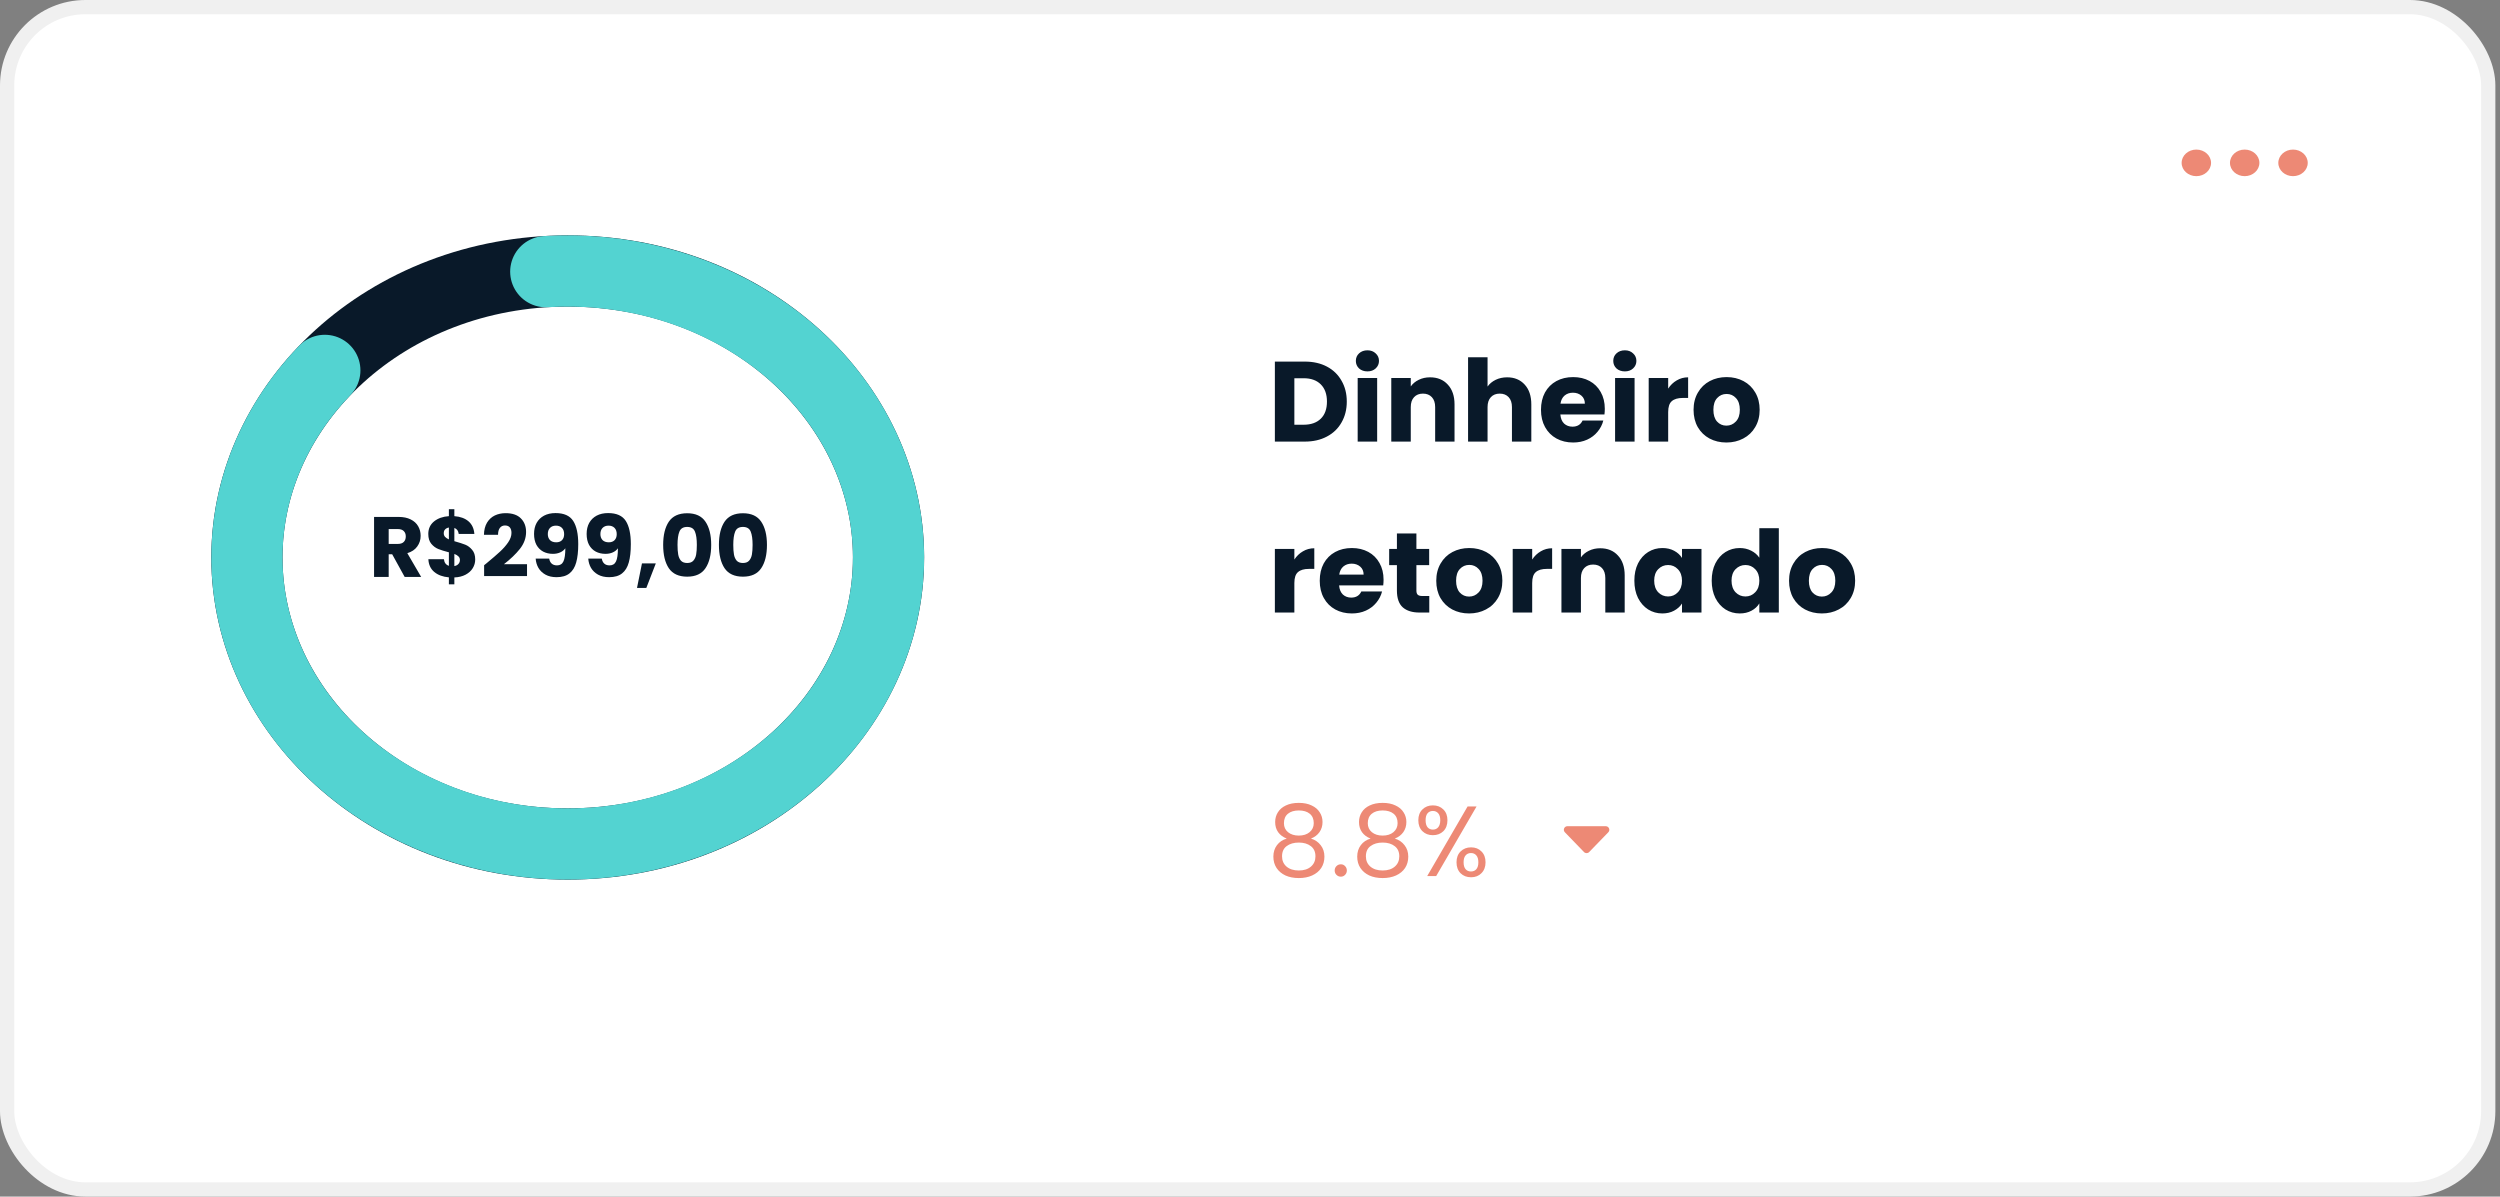 <svg width="351" height="168" viewBox="0 0 351 168" fill="none" xmlns="http://www.w3.org/2000/svg">
<rect x="0" y="0" width="351" height="168" fill="#808080" stroke="none"/>
<rect x="1" y="1" width="348.35" height="166" rx="11" fill="white" stroke="#F0F0F0" stroke-width="2"/>
<path d="M180.657 117.736C180.135 117.531 179.733 117.232 179.453 116.84C179.173 116.448 179.033 115.972 179.033 115.412C179.033 114.908 179.159 114.455 179.411 114.054C179.663 113.643 180.037 113.321 180.531 113.088C181.035 112.845 181.642 112.724 182.351 112.724C183.061 112.724 183.663 112.845 184.157 113.088C184.661 113.321 185.039 113.643 185.291 114.054C185.553 114.455 185.683 114.908 185.683 115.412C185.683 115.953 185.539 116.429 185.249 116.84C184.96 117.241 184.563 117.54 184.059 117.736C184.638 117.913 185.095 118.226 185.431 118.674C185.777 119.113 185.949 119.645 185.949 120.27C185.949 120.877 185.8 121.409 185.501 121.866C185.203 122.314 184.778 122.664 184.227 122.916C183.686 123.159 183.061 123.28 182.351 123.28C181.642 123.28 181.017 123.159 180.475 122.916C179.943 122.664 179.528 122.314 179.229 121.866C178.931 121.409 178.781 120.877 178.781 120.27C178.781 119.645 178.949 119.108 179.285 118.66C179.621 118.212 180.079 117.904 180.657 117.736ZM184.451 115.566C184.451 114.997 184.265 114.558 183.891 114.25C183.518 113.942 183.005 113.788 182.351 113.788C181.707 113.788 181.199 113.942 180.825 114.25C180.452 114.558 180.265 115.001 180.265 115.58C180.265 116.103 180.457 116.523 180.839 116.84C181.231 117.157 181.735 117.316 182.351 117.316C182.977 117.316 183.481 117.157 183.863 116.84C184.255 116.513 184.451 116.089 184.451 115.566ZM182.351 118.296C181.661 118.296 181.096 118.459 180.657 118.786C180.219 119.103 179.999 119.584 179.999 120.228C179.999 120.825 180.209 121.306 180.629 121.67C181.059 122.034 181.633 122.216 182.351 122.216C183.07 122.216 183.639 122.034 184.059 121.67C184.479 121.306 184.689 120.825 184.689 120.228C184.689 119.603 184.475 119.127 184.045 118.8C183.616 118.464 183.051 118.296 182.351 118.296ZM188.257 123.084C188.015 123.084 187.809 123 187.641 122.832C187.473 122.664 187.389 122.459 187.389 122.216C187.389 121.973 187.473 121.768 187.641 121.6C187.809 121.432 188.015 121.348 188.257 121.348C188.491 121.348 188.687 121.432 188.845 121.6C189.013 121.768 189.097 121.973 189.097 122.216C189.097 122.459 189.013 122.664 188.845 122.832C188.687 123 188.491 123.084 188.257 123.084ZM192.429 117.736C191.906 117.531 191.505 117.232 191.225 116.84C190.945 116.448 190.805 115.972 190.805 115.412C190.805 114.908 190.931 114.455 191.183 114.054C191.435 113.643 191.808 113.321 192.303 113.088C192.807 112.845 193.414 112.724 194.123 112.724C194.832 112.724 195.434 112.845 195.929 113.088C196.433 113.321 196.811 113.643 197.063 114.054C197.324 114.455 197.455 114.908 197.455 115.412C197.455 115.953 197.31 116.429 197.021 116.84C196.732 117.241 196.335 117.54 195.831 117.736C196.41 117.913 196.867 118.226 197.203 118.674C197.548 119.113 197.721 119.645 197.721 120.27C197.721 120.877 197.572 121.409 197.273 121.866C196.974 122.314 196.55 122.664 195.999 122.916C195.458 123.159 194.832 123.28 194.123 123.28C193.414 123.28 192.788 123.159 192.247 122.916C191.715 122.664 191.3 122.314 191.001 121.866C190.702 121.409 190.553 120.877 190.553 120.27C190.553 119.645 190.721 119.108 191.057 118.66C191.393 118.212 191.85 117.904 192.429 117.736ZM196.223 115.566C196.223 114.997 196.036 114.558 195.663 114.25C195.29 113.942 194.776 113.788 194.123 113.788C193.479 113.788 192.97 113.942 192.597 114.25C192.224 114.558 192.037 115.001 192.037 115.58C192.037 116.103 192.228 116.523 192.611 116.84C193.003 117.157 193.507 117.316 194.123 117.316C194.748 117.316 195.252 117.157 195.635 116.84C196.027 116.513 196.223 116.089 196.223 115.566ZM194.123 118.296C193.432 118.296 192.868 118.459 192.429 118.786C191.99 119.103 191.771 119.584 191.771 120.228C191.771 120.825 191.981 121.306 192.401 121.67C192.83 122.034 193.404 122.216 194.123 122.216C194.842 122.216 195.411 122.034 195.831 121.67C196.251 121.306 196.461 120.825 196.461 120.228C196.461 119.603 196.246 119.127 195.817 118.8C195.388 118.464 194.823 118.296 194.123 118.296ZM199.133 115.16C199.133 114.525 199.324 114.021 199.707 113.648C200.09 113.265 200.58 113.074 201.177 113.074C201.774 113.074 202.264 113.265 202.647 113.648C203.03 114.021 203.221 114.525 203.221 115.16C203.221 115.804 203.03 116.317 202.647 116.7C202.264 117.073 201.774 117.26 201.177 117.26C200.58 117.26 200.09 117.073 199.707 116.7C199.324 116.317 199.133 115.804 199.133 115.16ZM207.309 113.228L201.639 123H200.379L206.049 113.228H207.309ZM201.177 113.858C200.86 113.858 200.608 113.97 200.421 114.194C200.244 114.409 200.155 114.731 200.155 115.16C200.155 115.589 200.244 115.916 200.421 116.14C200.608 116.364 200.86 116.476 201.177 116.476C201.494 116.476 201.746 116.364 201.933 116.14C202.12 115.907 202.213 115.58 202.213 115.16C202.213 114.731 202.12 114.409 201.933 114.194C201.746 113.97 201.494 113.858 201.177 113.858ZM204.495 121.068C204.495 120.424 204.686 119.915 205.069 119.542C205.452 119.159 205.942 118.968 206.539 118.968C207.136 118.968 207.622 119.159 207.995 119.542C208.378 119.915 208.569 120.424 208.569 121.068C208.569 121.703 208.378 122.211 207.995 122.594C207.622 122.977 207.136 123.168 206.539 123.168C205.942 123.168 205.452 122.981 205.069 122.608C204.686 122.225 204.495 121.712 204.495 121.068ZM206.525 119.766C206.208 119.766 205.956 119.878 205.769 120.102C205.582 120.317 205.489 120.639 205.489 121.068C205.489 121.488 205.582 121.81 205.769 122.034C205.956 122.249 206.208 122.356 206.525 122.356C206.842 122.356 207.094 122.249 207.281 122.034C207.468 121.81 207.561 121.488 207.561 121.068C207.561 120.639 207.468 120.317 207.281 120.102C207.094 119.878 206.842 119.766 206.525 119.766Z" fill="#ED8975"/>
<path fill-rule="evenodd" clip-rule="evenodd" d="M219.705 116.848C219.397 116.531 219.622 116 220.064 116H225.45C225.891 116 226.116 116.531 225.809 116.848L223.116 119.629C222.919 119.832 222.594 119.832 222.397 119.629L219.705 116.848Z" fill="#ED8975"/>
<path d="M308.367 24.733C307.226 24.733 306.301 23.898 306.301 22.867C306.301 21.836 307.226 21 308.367 21C309.508 21 310.432 21.836 310.432 22.867C310.432 23.898 309.508 24.733 308.367 24.733Z" fill="#ED8975"/>
<path d="M315.154 24.733C314.013 24.733 313.088 23.898 313.088 22.867C313.088 21.836 314.013 21 315.154 21C316.294 21 317.219 21.836 317.219 22.867C317.219 23.898 316.294 24.733 315.154 24.733Z" fill="#ED8975"/>
<path d="M321.941 24.733C320.8 24.733 319.875 23.898 319.875 22.867C319.875 21.836 320.8 21 321.941 21C323.081 21 324.006 21.836 324.006 22.867C324.006 23.898 323.081 24.733 321.941 24.733Z" fill="#ED8975"/>
<path d="M183.2 50.768C184.384 50.768 185.419 51.003 186.304 51.472C187.189 51.941 187.872 52.603 188.352 53.456C188.843 54.299 189.088 55.275 189.088 56.384C189.088 57.483 188.843 58.459 188.352 59.312C187.872 60.165 187.184 60.827 186.288 61.296C185.403 61.765 184.373 62 183.2 62H178.992V50.768H183.2ZM183.024 59.632C184.059 59.632 184.864 59.349 185.44 58.784C186.016 58.219 186.304 57.419 186.304 56.384C186.304 55.349 186.016 54.544 185.44 53.968C184.864 53.392 184.059 53.104 183.024 53.104H181.728V59.632H183.024ZM191.993 52.144C191.513 52.144 191.118 52.005 190.809 51.728C190.51 51.44 190.361 51.088 190.361 50.672C190.361 50.245 190.51 49.893 190.809 49.616C191.118 49.328 191.513 49.184 191.993 49.184C192.462 49.184 192.846 49.328 193.145 49.616C193.454 49.893 193.609 50.245 193.609 50.672C193.609 51.088 193.454 51.44 193.145 51.728C192.846 52.005 192.462 52.144 191.993 52.144ZM193.353 53.072V62H190.617V53.072H193.353ZM200.776 52.976C201.821 52.976 202.653 53.317 203.272 54C203.901 54.672 204.216 55.6 204.216 56.784V62H201.496V57.152C201.496 56.555 201.341 56.091 201.032 55.76C200.722 55.429 200.306 55.264 199.784 55.264C199.261 55.264 198.845 55.429 198.536 55.76C198.226 56.091 198.072 56.555 198.072 57.152V62H195.336V53.072H198.072V54.256C198.349 53.861 198.722 53.552 199.192 53.328C199.661 53.093 200.189 52.976 200.776 52.976ZM211.605 52.976C212.629 52.976 213.45 53.317 214.069 54C214.688 54.672 214.997 55.6 214.997 56.784V62H212.277V57.152C212.277 56.555 212.122 56.091 211.813 55.76C211.504 55.429 211.088 55.264 210.565 55.264C210.042 55.264 209.626 55.429 209.317 55.76C209.008 56.091 208.853 56.555 208.853 57.152V62H206.117V50.16H208.853V54.272C209.13 53.877 209.509 53.563 209.989 53.328C210.469 53.093 211.008 52.976 211.605 52.976ZM225.314 57.392C225.314 57.648 225.298 57.915 225.266 58.192H219.074C219.117 58.747 219.293 59.173 219.602 59.472C219.922 59.76 220.312 59.904 220.77 59.904C221.453 59.904 221.928 59.616 222.194 59.04H225.106C224.957 59.627 224.685 60.155 224.29 60.624C223.906 61.093 223.421 61.461 222.834 61.728C222.248 61.995 221.592 62.128 220.866 62.128C219.992 62.128 219.213 61.941 218.53 61.568C217.848 61.195 217.314 60.661 216.93 59.968C216.546 59.275 216.354 58.464 216.354 57.536C216.354 56.608 216.541 55.797 216.914 55.104C217.298 54.411 217.832 53.877 218.514 53.504C219.197 53.131 219.981 52.944 220.866 52.944C221.73 52.944 222.498 53.125 223.17 53.488C223.842 53.851 224.365 54.368 224.738 55.04C225.122 55.712 225.314 56.496 225.314 57.392ZM222.514 56.672C222.514 56.203 222.354 55.829 222.034 55.552C221.714 55.275 221.314 55.136 220.834 55.136C220.376 55.136 219.986 55.269 219.666 55.536C219.357 55.803 219.165 56.181 219.09 56.672H222.514ZM228.134 52.144C227.654 52.144 227.259 52.005 226.95 51.728C226.651 51.44 226.502 51.088 226.502 50.672C226.502 50.245 226.651 49.893 226.95 49.616C227.259 49.328 227.654 49.184 228.134 49.184C228.603 49.184 228.987 49.328 229.286 49.616C229.595 49.893 229.75 50.245 229.75 50.672C229.75 51.088 229.595 51.44 229.286 51.728C228.987 52.005 228.603 52.144 228.134 52.144ZM229.494 53.072V62H226.758V53.072H229.494ZM234.212 54.56C234.532 54.069 234.932 53.685 235.412 53.408C235.892 53.12 236.426 52.976 237.012 52.976V55.872H236.26C235.578 55.872 235.066 56.021 234.724 56.32C234.383 56.608 234.212 57.12 234.212 57.856V62H231.476V53.072H234.212V54.56ZM242.384 62.128C241.509 62.128 240.72 61.941 240.016 61.568C239.323 61.195 238.773 60.661 238.368 59.968C237.973 59.275 237.776 58.464 237.776 57.536C237.776 56.619 237.979 55.813 238.384 55.12C238.789 54.416 239.344 53.877 240.048 53.504C240.752 53.131 241.541 52.944 242.416 52.944C243.291 52.944 244.08 53.131 244.784 53.504C245.488 53.877 246.043 54.416 246.448 55.12C246.853 55.813 247.056 56.619 247.056 57.536C247.056 58.453 246.848 59.264 246.432 59.968C246.027 60.661 245.467 61.195 244.752 61.568C244.048 61.941 243.259 62.128 242.384 62.128ZM242.384 59.76C242.907 59.76 243.349 59.568 243.712 59.184C244.085 58.8 244.272 58.251 244.272 57.536C244.272 56.821 244.091 56.272 243.728 55.888C243.376 55.504 242.939 55.312 242.416 55.312C241.883 55.312 241.44 55.504 241.088 55.888C240.736 56.261 240.56 56.811 240.56 57.536C240.56 58.251 240.731 58.8 241.072 59.184C241.424 59.568 241.861 59.76 242.384 59.76ZM181.728 78.56C182.048 78.069 182.448 77.685 182.928 77.408C183.408 77.12 183.941 76.976 184.528 76.976V79.872H183.776C183.093 79.872 182.581 80.021 182.24 80.32C181.899 80.608 181.728 81.12 181.728 81.856V86H178.992V77.072H181.728V78.56ZM194.252 81.392C194.252 81.648 194.236 81.915 194.204 82.192H188.012C188.054 82.747 188.23 83.173 188.54 83.472C188.86 83.76 189.249 83.904 189.708 83.904C190.39 83.904 190.865 83.616 191.132 83.04H194.044C193.894 83.627 193.622 84.155 193.228 84.624C192.844 85.093 192.358 85.461 191.772 85.728C191.185 85.995 190.529 86.128 189.804 86.128C188.929 86.128 188.15 85.941 187.468 85.568C186.785 85.195 186.252 84.661 185.868 83.968C185.484 83.275 185.292 82.464 185.292 81.536C185.292 80.608 185.478 79.797 185.852 79.104C186.236 78.411 186.769 77.877 187.452 77.504C188.134 77.131 188.918 76.944 189.804 76.944C190.668 76.944 191.436 77.125 192.108 77.488C192.78 77.851 193.302 78.368 193.676 79.04C194.06 79.712 194.252 80.496 194.252 81.392ZM191.452 80.672C191.452 80.203 191.292 79.829 190.972 79.552C190.652 79.275 190.252 79.136 189.772 79.136C189.313 79.136 188.924 79.269 188.604 79.536C188.294 79.803 188.102 80.181 188.028 80.672H191.452ZM200.671 83.68V86H199.279C198.287 86 197.514 85.76 196.959 85.28C196.404 84.789 196.127 83.995 196.127 82.896V79.344H195.039V77.072H196.127V74.896H198.863V77.072H200.655V79.344H198.863V82.928C198.863 83.195 198.927 83.387 199.055 83.504C199.183 83.621 199.396 83.68 199.695 83.68H200.671ZM206.259 86.128C205.384 86.128 204.595 85.941 203.891 85.568C203.198 85.195 202.648 84.661 202.243 83.968C201.848 83.275 201.651 82.464 201.651 81.536C201.651 80.619 201.854 79.813 202.259 79.12C202.664 78.416 203.219 77.877 203.923 77.504C204.627 77.131 205.416 76.944 206.291 76.944C207.166 76.944 207.955 77.131 208.659 77.504C209.363 77.877 209.918 78.416 210.323 79.12C210.728 79.813 210.931 80.619 210.931 81.536C210.931 82.453 210.723 83.264 210.307 83.968C209.902 84.661 209.342 85.195 208.627 85.568C207.923 85.941 207.134 86.128 206.259 86.128ZM206.259 83.76C206.782 83.76 207.224 83.568 207.587 83.184C207.96 82.8 208.147 82.251 208.147 81.536C208.147 80.821 207.966 80.272 207.603 79.888C207.251 79.504 206.814 79.312 206.291 79.312C205.758 79.312 205.315 79.504 204.963 79.888C204.611 80.261 204.435 80.811 204.435 81.536C204.435 82.251 204.606 82.8 204.947 83.184C205.299 83.568 205.736 83.76 206.259 83.76ZM215.119 78.56C215.439 78.069 215.839 77.685 216.319 77.408C216.799 77.12 217.332 76.976 217.919 76.976V79.872H217.167C216.484 79.872 215.972 80.021 215.631 80.32C215.289 80.608 215.119 81.12 215.119 81.856V86H212.383V77.072H215.119V78.56ZM224.666 76.976C225.712 76.976 226.544 77.317 227.162 78C227.792 78.672 228.106 79.6 228.106 80.784V86H225.386V81.152C225.386 80.555 225.232 80.091 224.922 79.76C224.613 79.429 224.197 79.264 223.674 79.264C223.152 79.264 222.736 79.429 222.426 79.76C222.117 80.091 221.962 80.555 221.962 81.152V86H219.226V77.072H221.962V78.256C222.24 77.861 222.613 77.552 223.082 77.328C223.552 77.093 224.08 76.976 224.666 76.976ZM229.464 81.52C229.464 80.603 229.634 79.797 229.976 79.104C230.328 78.411 230.802 77.877 231.4 77.504C231.997 77.131 232.664 76.944 233.4 76.944C234.029 76.944 234.578 77.072 235.048 77.328C235.528 77.584 235.896 77.92 236.152 78.336V77.072H238.888V86H236.152V84.736C235.885 85.152 235.512 85.488 235.032 85.744C234.562 86 234.013 86.128 233.384 86.128C232.658 86.128 231.997 85.941 231.4 85.568C230.802 85.184 230.328 84.645 229.976 83.952C229.634 83.248 229.464 82.437 229.464 81.52ZM236.152 81.536C236.152 80.853 235.96 80.315 235.576 79.92C235.202 79.525 234.744 79.328 234.2 79.328C233.656 79.328 233.192 79.525 232.808 79.92C232.434 80.304 232.248 80.837 232.248 81.52C232.248 82.203 232.434 82.747 232.808 83.152C233.192 83.547 233.656 83.744 234.2 83.744C234.744 83.744 235.202 83.547 235.576 83.152C235.96 82.757 236.152 82.219 236.152 81.536ZM240.323 81.52C240.323 80.603 240.494 79.797 240.835 79.104C241.187 78.411 241.662 77.877 242.259 77.504C242.856 77.131 243.523 76.944 244.259 76.944C244.846 76.944 245.379 77.067 245.859 77.312C246.35 77.557 246.734 77.888 247.011 78.304V74.16H249.747V86H247.011V84.72C246.755 85.147 246.387 85.488 245.907 85.744C245.438 86 244.888 86.128 244.259 86.128C243.523 86.128 242.856 85.941 242.259 85.568C241.662 85.184 241.187 84.645 240.835 83.952C240.494 83.248 240.323 82.437 240.323 81.52ZM247.011 81.536C247.011 80.853 246.819 80.315 246.435 79.92C246.062 79.525 245.603 79.328 245.059 79.328C244.515 79.328 244.051 79.525 243.667 79.92C243.294 80.304 243.107 80.837 243.107 81.52C243.107 82.203 243.294 82.747 243.667 83.152C244.051 83.547 244.515 83.744 245.059 83.744C245.603 83.744 246.062 83.547 246.435 83.152C246.819 82.757 247.011 82.219 247.011 81.536ZM255.79 86.128C254.916 86.128 254.126 85.941 253.422 85.568C252.729 85.195 252.18 84.661 251.774 83.968C251.38 83.275 251.182 82.464 251.182 81.536C251.182 80.619 251.385 79.813 251.79 79.12C252.196 78.416 252.75 77.877 253.454 77.504C254.158 77.131 254.948 76.944 255.822 76.944C256.697 76.944 257.486 77.131 258.19 77.504C258.894 77.877 259.449 78.416 259.854 79.12C260.26 79.813 260.462 80.619 260.462 81.536C260.462 82.453 260.254 83.264 259.838 83.968C259.433 84.661 258.873 85.195 258.158 85.568C257.454 85.941 256.665 86.128 255.79 86.128ZM255.79 83.76C256.313 83.76 256.756 83.568 257.118 83.184C257.492 82.8 257.678 82.251 257.678 81.536C257.678 80.821 257.497 80.272 257.134 79.888C256.782 79.504 256.345 79.312 255.822 79.312C255.289 79.312 254.846 79.504 254.494 79.888C254.142 80.261 253.966 80.811 253.966 81.536C253.966 82.251 254.137 82.8 254.478 83.184C254.83 83.568 255.268 83.76 255.79 83.76Z" fill="#091929"/>
<path d="M56.815 81L55.063 77.82H54.571V81H52.519V72.576H55.963C56.627 72.576 57.191 72.692 57.655 72.924C58.127 73.156 58.479 73.476 58.711 73.884C58.943 74.284 59.059 74.732 59.059 75.228C59.059 75.788 58.899 76.288 58.579 76.728C58.267 77.168 57.803 77.48 57.187 77.664L59.131 81H56.815ZM54.571 76.368H55.843C56.219 76.368 56.499 76.276 56.683 76.092C56.875 75.908 56.971 75.648 56.971 75.312C56.971 74.992 56.875 74.74 56.683 74.556C56.499 74.372 56.219 74.28 55.843 74.28H54.571V76.368ZM66.719 78.552C66.719 78.992 66.603 79.4 66.371 79.776C66.147 80.144 65.811 80.448 65.364 80.688C64.924 80.92 64.4 81.048 63.791 81.072V82.044H63.023V81.06C62.175 80.988 61.492 80.736 60.971 80.304C60.452 79.864 60.175 79.268 60.144 78.516H62.328C62.376 78.996 62.608 79.304 63.023 79.44V77.544C62.4 77.384 61.9 77.228 61.523 77.076C61.156 76.924 60.831 76.68 60.551 76.344C60.272 76.008 60.132 75.548 60.132 74.964C60.132 74.236 60.4 73.652 60.935 73.212C61.48 72.772 62.175 72.524 63.023 72.468V71.496H63.791V72.468C64.632 72.532 65.296 72.776 65.784 73.2C66.272 73.624 66.543 74.212 66.6 74.964H64.403C64.356 74.532 64.151 74.252 63.791 74.124V75.984C64.456 76.168 64.968 76.332 65.328 76.476C65.688 76.62 66.007 76.86 66.287 77.196C66.576 77.524 66.719 77.976 66.719 78.552ZM62.303 74.868C62.303 75.068 62.364 75.236 62.483 75.372C62.611 75.508 62.791 75.628 63.023 75.732V74.064C62.8 74.104 62.623 74.192 62.495 74.328C62.367 74.456 62.303 74.636 62.303 74.868ZM63.791 79.476C64.031 79.436 64.219 79.34 64.356 79.188C64.499 79.036 64.572 78.848 64.572 78.624C64.572 78.416 64.504 78.248 64.368 78.12C64.24 77.984 64.047 77.868 63.791 77.772V79.476ZM67.97 79.356C68.242 79.14 68.366 79.04 68.342 79.056C69.126 78.408 69.742 77.876 70.19 77.46C70.646 77.044 71.03 76.608 71.342 76.152C71.654 75.696 71.81 75.252 71.81 74.82C71.81 74.492 71.734 74.236 71.582 74.052C71.43 73.868 71.202 73.776 70.898 73.776C70.594 73.776 70.354 73.892 70.178 74.124C70.01 74.348 69.926 74.668 69.926 75.084H67.946C67.962 74.404 68.106 73.836 68.378 73.38C68.658 72.924 69.022 72.588 69.47 72.372C69.926 72.156 70.43 72.048 70.982 72.048C71.934 72.048 72.65 72.292 73.13 72.78C73.618 73.268 73.862 73.904 73.862 74.688C73.862 75.544 73.57 76.34 72.986 77.076C72.402 77.804 71.658 78.516 70.754 79.212H73.994V80.88H67.97V79.356ZM77.105 78.432C77.225 79.064 77.593 79.38 78.209 79.38C78.633 79.38 78.933 79.192 79.109 78.816C79.285 78.44 79.373 77.828 79.373 76.98C79.197 77.228 78.957 77.42 78.653 77.556C78.349 77.692 78.009 77.76 77.633 77.76C77.121 77.76 76.665 77.656 76.265 77.448C75.865 77.232 75.549 76.916 75.317 76.5C75.093 76.076 74.981 75.564 74.981 74.964C74.981 74.372 75.101 73.856 75.341 73.416C75.589 72.976 75.937 72.636 76.385 72.396C76.841 72.156 77.377 72.036 77.993 72.036C79.177 72.036 80.005 72.404 80.477 73.14C80.949 73.876 81.185 74.96 81.185 76.392C81.185 77.432 81.089 78.292 80.897 78.972C80.713 79.644 80.397 80.156 79.949 80.508C79.509 80.86 78.905 81.036 78.137 81.036C77.529 81.036 77.009 80.916 76.577 80.676C76.153 80.436 75.825 80.12 75.593 79.728C75.369 79.336 75.241 78.904 75.209 78.432H77.105ZM78.101 76.14C78.437 76.14 78.705 76.04 78.905 75.84C79.105 75.632 79.205 75.352 79.205 75C79.205 74.616 79.101 74.32 78.893 74.112C78.685 73.904 78.405 73.8 78.053 73.8C77.701 73.8 77.421 73.908 77.213 74.124C77.013 74.332 76.913 74.62 76.913 74.988C76.913 75.332 77.013 75.612 77.213 75.828C77.421 76.036 77.717 76.14 78.101 76.14ZM84.488 78.432C84.608 79.064 84.976 79.38 85.592 79.38C86.016 79.38 86.316 79.192 86.492 78.816C86.668 78.44 86.756 77.828 86.756 76.98C86.58 77.228 86.34 77.42 86.036 77.556C85.732 77.692 85.392 77.76 85.016 77.76C84.504 77.76 84.048 77.656 83.648 77.448C83.248 77.232 82.932 76.916 82.7 76.5C82.476 76.076 82.364 75.564 82.364 74.964C82.364 74.372 82.484 73.856 82.724 73.416C82.972 72.976 83.32 72.636 83.768 72.396C84.224 72.156 84.76 72.036 85.376 72.036C86.56 72.036 87.388 72.404 87.86 73.14C88.332 73.876 88.568 74.96 88.568 76.392C88.568 77.432 88.472 78.292 88.28 78.972C88.096 79.644 87.78 80.156 87.332 80.508C86.892 80.86 86.288 81.036 85.52 81.036C84.912 81.036 84.392 80.916 83.96 80.676C83.536 80.436 83.208 80.12 82.976 79.728C82.752 79.336 82.624 78.904 82.592 78.432H84.488ZM85.484 76.14C85.82 76.14 86.088 76.04 86.288 75.84C86.488 75.632 86.588 75.352 86.588 75C86.588 74.616 86.484 74.32 86.276 74.112C86.068 73.904 85.788 73.8 85.436 73.8C85.084 73.8 84.804 73.908 84.596 74.124C84.396 74.332 84.296 74.62 84.296 74.988C84.296 75.332 84.396 75.612 84.596 75.828C84.804 76.036 85.1 76.14 85.484 76.14ZM92.075 79.104L90.743 82.548H89.435L90.131 79.104H92.075ZM93.108 76.5C93.108 75.124 93.372 74.04 93.9 73.248C94.436 72.456 95.296 72.06 96.48 72.06C97.664 72.06 98.52 72.456 99.048 73.248C99.584 74.04 99.852 75.124 99.852 76.5C99.852 77.892 99.584 78.984 99.048 79.776C98.52 80.568 97.664 80.964 96.48 80.964C95.296 80.964 94.436 80.568 93.9 79.776C93.372 78.984 93.108 77.892 93.108 76.5ZM97.836 76.5C97.836 75.692 97.748 75.072 97.572 74.64C97.396 74.2 97.032 73.98 96.48 73.98C95.928 73.98 95.564 74.2 95.388 74.64C95.212 75.072 95.124 75.692 95.124 76.5C95.124 77.044 95.156 77.496 95.22 77.856C95.284 78.208 95.412 78.496 95.604 78.72C95.804 78.936 96.096 79.044 96.48 79.044C96.864 79.044 97.152 78.936 97.344 78.72C97.544 78.496 97.676 78.208 97.74 77.856C97.804 77.496 97.836 77.044 97.836 76.5ZM100.936 76.5C100.936 75.124 101.2 74.04 101.728 73.248C102.264 72.456 103.124 72.06 104.308 72.06C105.492 72.06 106.348 72.456 106.876 73.248C107.412 74.04 107.68 75.124 107.68 76.5C107.68 77.892 107.412 78.984 106.876 79.776C106.348 80.568 105.492 80.964 104.308 80.964C103.124 80.964 102.264 80.568 101.728 79.776C101.2 78.984 100.936 77.892 100.936 76.5ZM105.664 76.5C105.664 75.692 105.576 75.072 105.4 74.64C105.224 74.2 104.86 73.98 104.308 73.98C103.756 73.98 103.392 74.2 103.216 74.64C103.04 75.072 102.952 75.692 102.952 76.5C102.952 77.044 102.984 77.496 103.048 77.856C103.112 78.208 103.24 78.496 103.432 78.72C103.632 78.936 103.924 79.044 104.308 79.044C104.692 79.044 104.98 78.936 105.172 78.72C105.372 78.496 105.504 78.208 105.568 77.856C105.632 77.496 105.664 77.044 105.664 76.5Z" fill="#091929"/>
<path d="M124.752 78.271C124.752 100.023 105.074 118.497 79.708 118.497C54.343 118.497 34.664 100.023 34.664 78.271C34.664 56.519 54.343 38.045 79.708 38.045C105.074 38.045 124.752 56.519 124.752 78.271Z" stroke="#091929" stroke-width="10"/>
<path d="M76.627 38.14C87.152 37.495 97.555 40.173 106.056 45.652C114.55 51.126 120.57 59.017 123.227 67.899C125.881 76.768 125.058 86.194 120.864 94.612C116.661 103.045 109.292 110.014 99.9 114.224C90.503 118.436 79.742 119.584 69.476 117.444C59.212 115.303 50.185 110.032 43.879 102.639C37.583 95.259 34.376 86.219 34.684 77.063C34.993 67.905 38.805 59.041 45.604 52.003" stroke="#53D3D1" stroke-width="10" stroke-linecap="round"/>
</svg>
